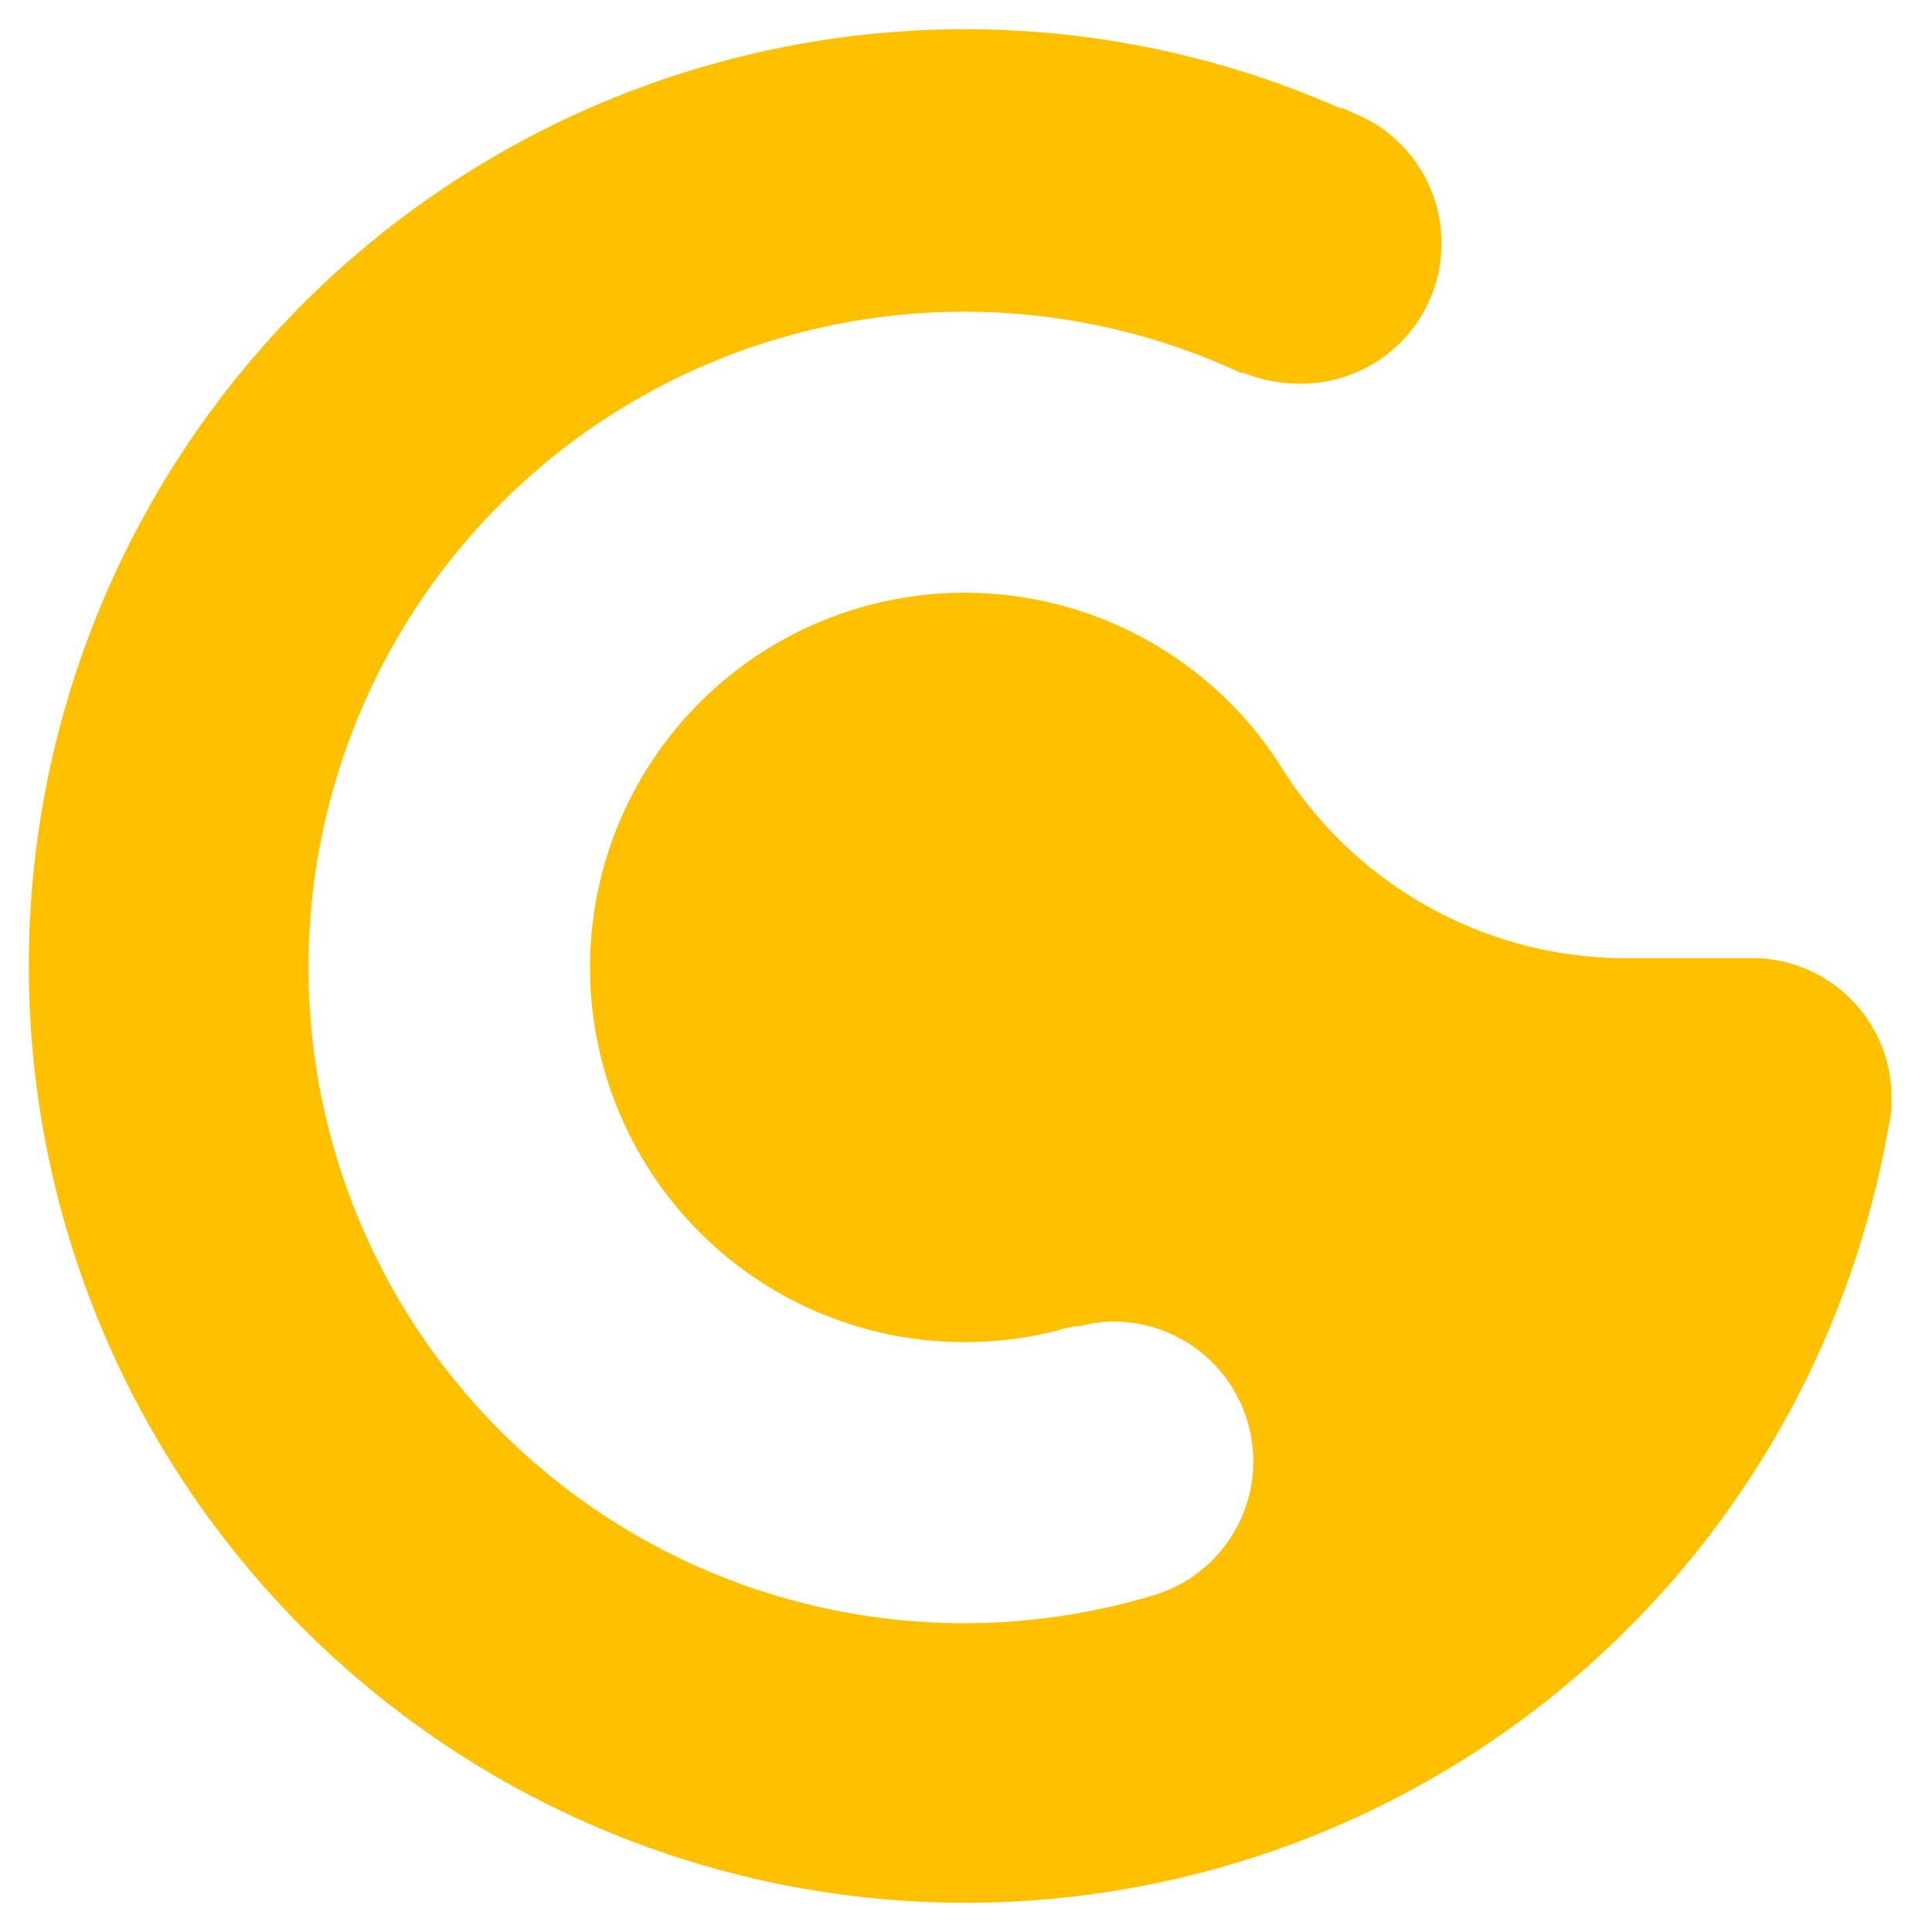 <svg id="a20acad7-d430-4c19-9695-410d425e9f55" data-name="圖層 2" xmlns="http://www.w3.org/2000/svg" viewBox="0 0 51.56 51.56"><title>CHENGUANG LOGO橘</title><path d="M29.76,35.23c-.3,0-.61.07-.91.12A3.44,3.44,0,0,1,29.76,35.23Z"/><path d="M50.48,29.26c0,.1,0,.21,0,.31s-.06.4-.1.6c0,0,0,0,0,0A25,25,0,1,1,25.77.78a24.82,24.82,0,0,1,10,2.11l.07,0c.25.11.5.22.75.35a3.75,3.75,0,0,1-1.94,7,4,4,0,0,1-1.46-.29l-.08,0a17.5,17.5,0,1,0-2.28,32.61,3.73,3.73,0,0,0-1.09-7.29h0a3.44,3.44,0,0,0-.91.12c-.25,0-.49.09-.74.15a10,10,0,1,1,6.06-15.14,10.86,10.86,0,0,0,9,5.17h3.56A3.72,3.72,0,0,1,50.48,29.26Z" style="fill:#ffc000"/></svg>